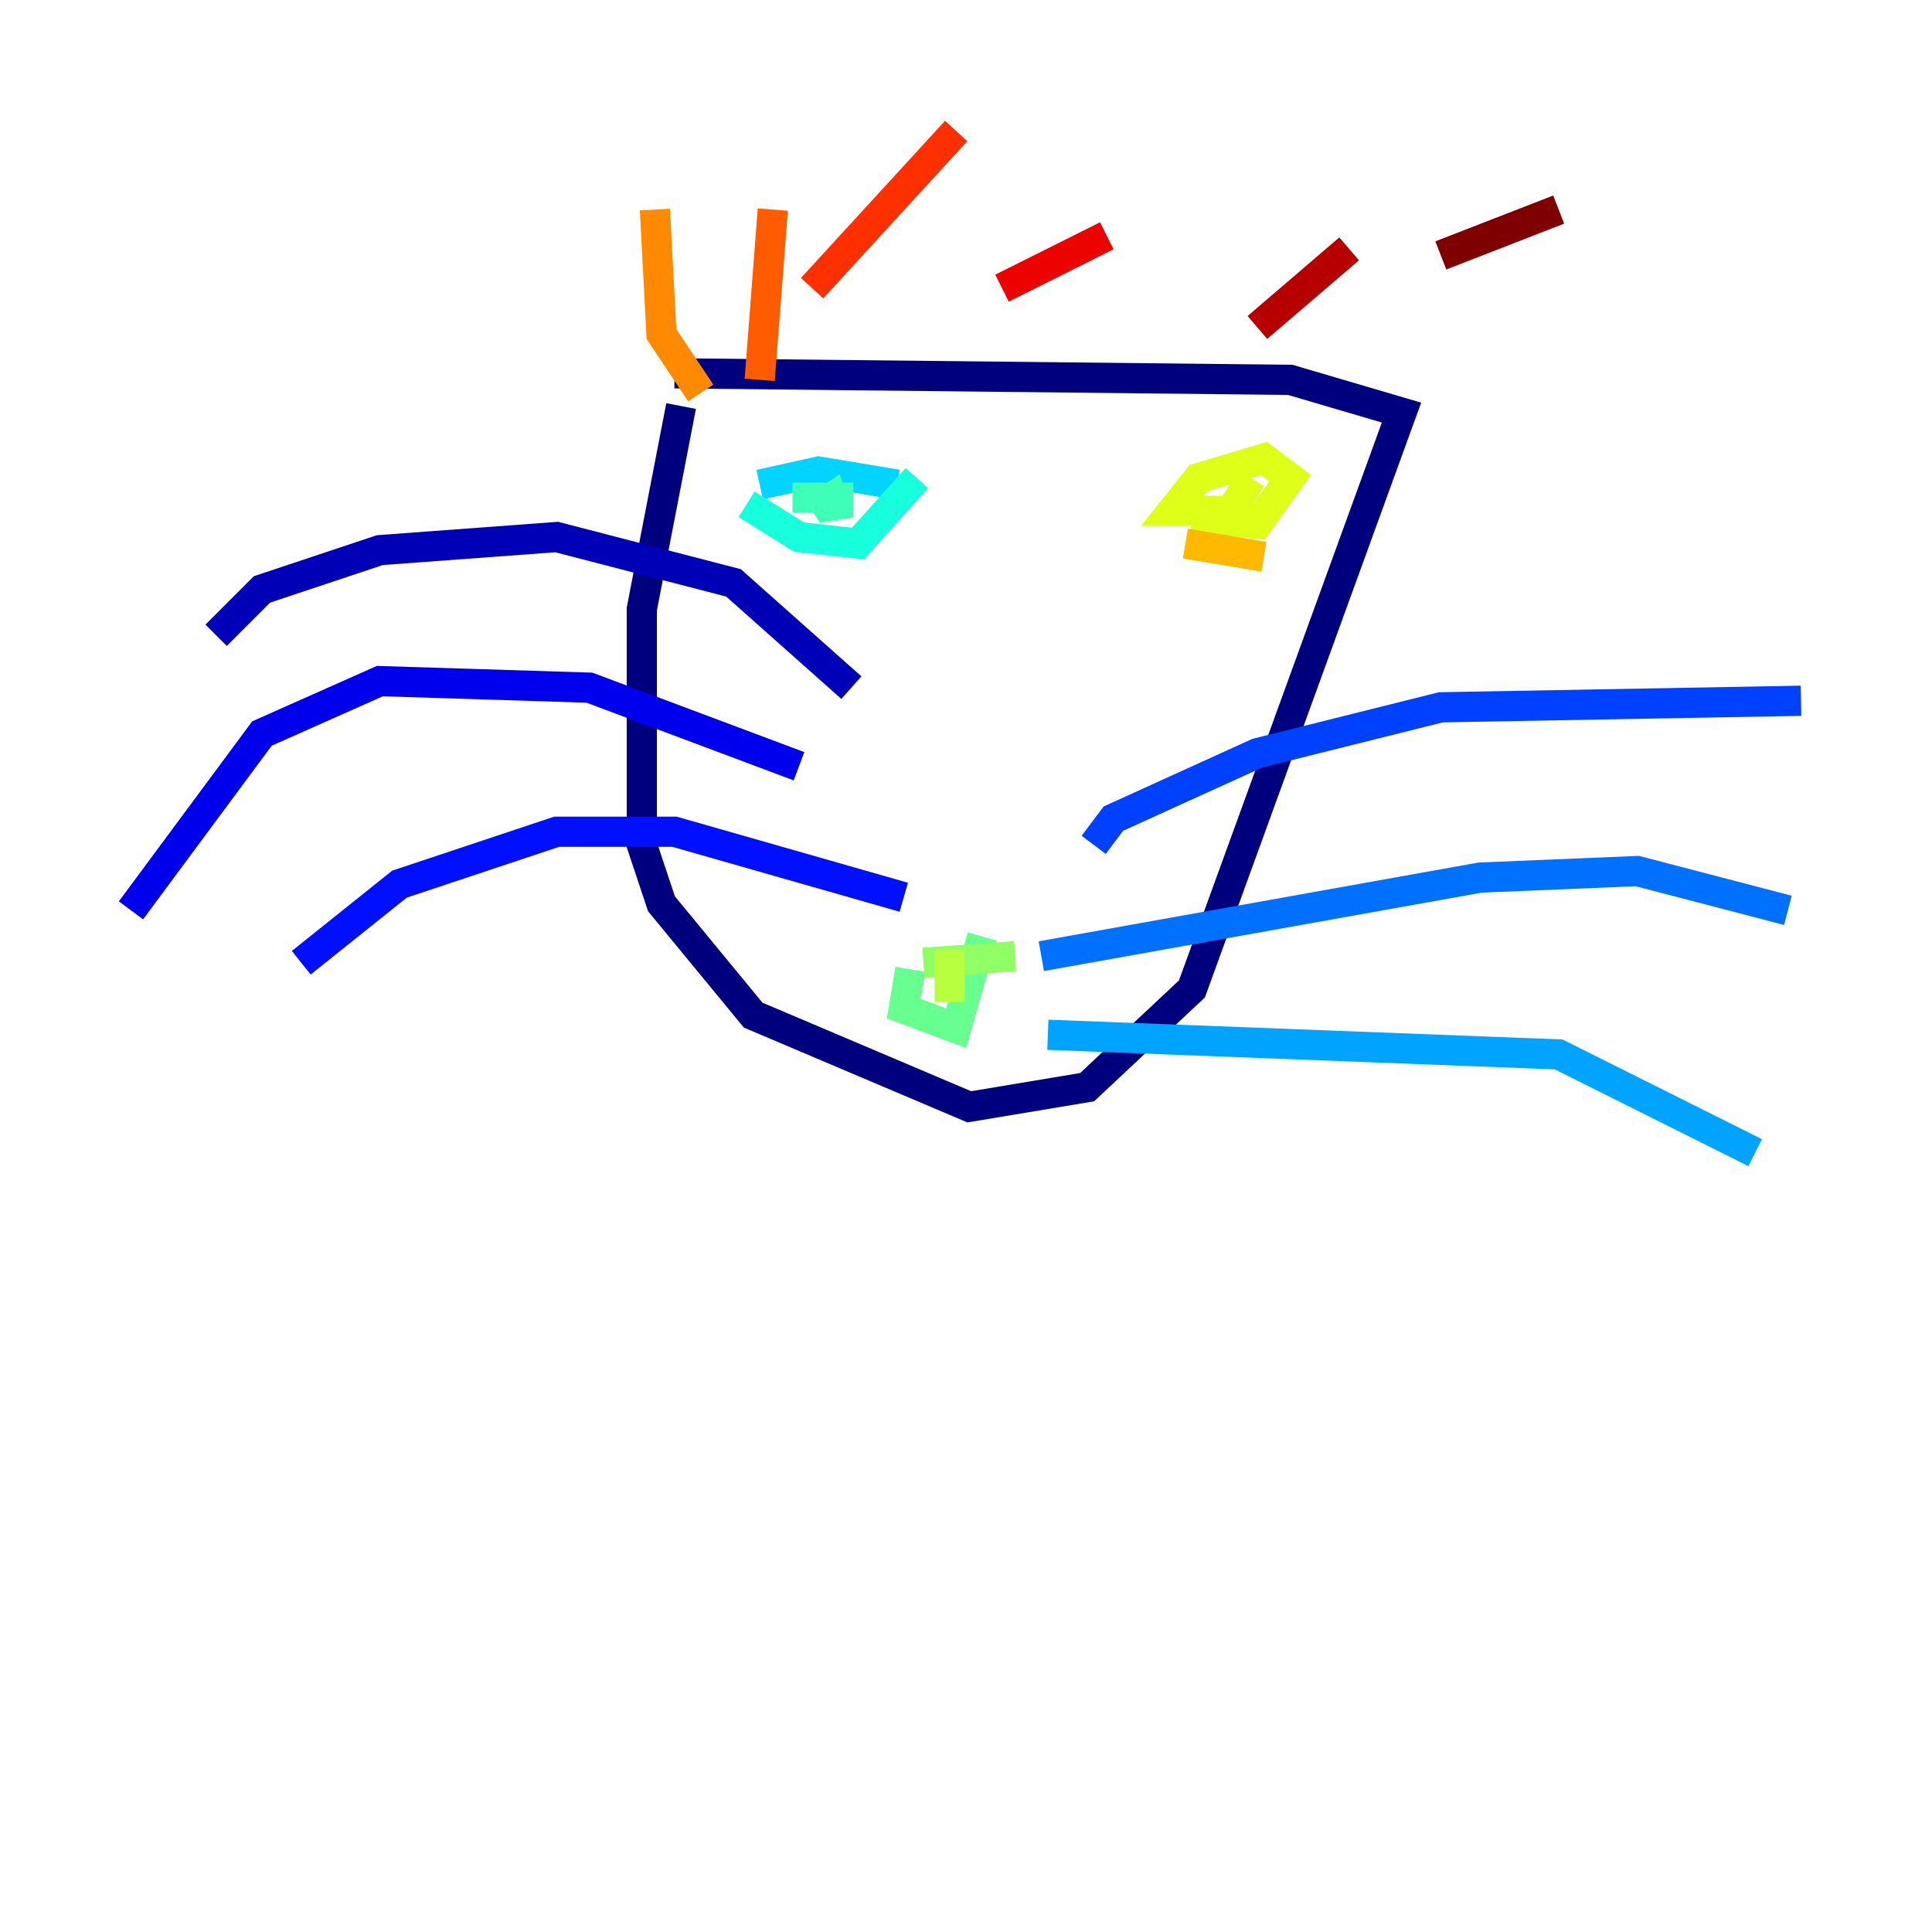 <?xml version="1.0" encoding="utf-8" ?>
<svg baseProfile="tiny" height="128" version="1.2" viewBox="0,0,128,128" width="128" xmlns="http://www.w3.org/2000/svg" xmlns:ev="http://www.w3.org/2001/xml-events" xmlns:xlink="http://www.w3.org/1999/xlink"><defs /><polyline fill="none" points="45.125,26.902 42.522,40.352 42.522,55.973 43.824,59.878 49.898,67.254 64.217,73.329 72.027,72.027 78.969,65.519 92.854,27.336 85.478,25.166 44.691,24.732" stroke="#00007f" stroke-width="2" /><polyline fill="none" points="56.407,45.559 48.597,38.617 36.881,35.58 25.166,36.447 17.356,39.051 14.319,42.088" stroke="#0000b6" stroke-width="2" /><polyline fill="none" points="52.936,50.766 39.051,45.559 25.166,45.125 17.356,48.597 8.678,60.312" stroke="#0000ec" stroke-width="2" /><polyline fill="none" points="59.878,59.444 44.691,55.105 36.881,55.105 26.468,58.576 19.959,63.783" stroke="#0010ff" stroke-width="2" /><polyline fill="none" points="72.461,55.973 73.763,54.237 83.308,49.898 95.458,46.861 119.322,46.427" stroke="#0040ff" stroke-width="2" /><polyline fill="none" points="68.99,63.349 98.061,58.142 108.475,57.709 118.454,60.312" stroke="#0070ff" stroke-width="2" /><polyline fill="none" points="69.424,68.556 103.268,69.858 116.285,76.366" stroke="#00a4ff" stroke-width="2" /><polyline fill="none" points="50.332,32.108 54.237,31.241 59.444,32.108" stroke="#00d4ff" stroke-width="2" /><polyline fill="none" points="49.464,33.41 52.936,35.58 56.841,36.014 60.746,31.675" stroke="#18ffdd" stroke-width="2" /><polyline fill="none" points="52.502,32.976 55.539,32.976 55.539,34.278 55.105,32.976 53.803,33.844" stroke="#3fffb7" stroke-width="2" /><polyline fill="none" points="60.312,64.217 59.878,66.82 63.349,68.122 65.085,62.047" stroke="#66ff90" stroke-width="2" /><polyline fill="none" points="61.18,63.783 67.254,63.349" stroke="#90ff66" stroke-width="2" /><polyline fill="none" points="62.915,62.915 62.915,66.386" stroke="#b7ff3f" stroke-width="2" /><polyline fill="none" points="78.969,34.278 83.308,34.712 85.478,31.675 83.742,30.373 79.403,31.675 77.668,33.844 81.573,33.844 82.875,31.675" stroke="#ddff18" stroke-width="2" /><polyline fill="none" points="78.102,32.976 78.102,32.976" stroke="#ffe500" stroke-width="2" /><polyline fill="none" points="78.536,36.014 83.742,36.881" stroke="#ffb900" stroke-width="2" /><polyline fill="none" points="46.427,26.034 43.824,22.129 43.39,13.885" stroke="#ff8900" stroke-width="2" /><polyline fill="none" points="50.332,25.166 51.2,13.885" stroke="#ff5c00" stroke-width="2" /><polyline fill="none" points="53.803,19.091 63.349,8.678" stroke="#ff3000" stroke-width="2" /><polyline fill="none" points="66.386,19.091 73.329,15.62" stroke="#ec0300" stroke-width="2" /><polyline fill="none" points="83.308,21.695 89.383,16.488" stroke="#b60000" stroke-width="2" /><polyline fill="none" points="95.458,16.922 103.268,13.885" stroke="#7f0000" stroke-width="2" /></svg>